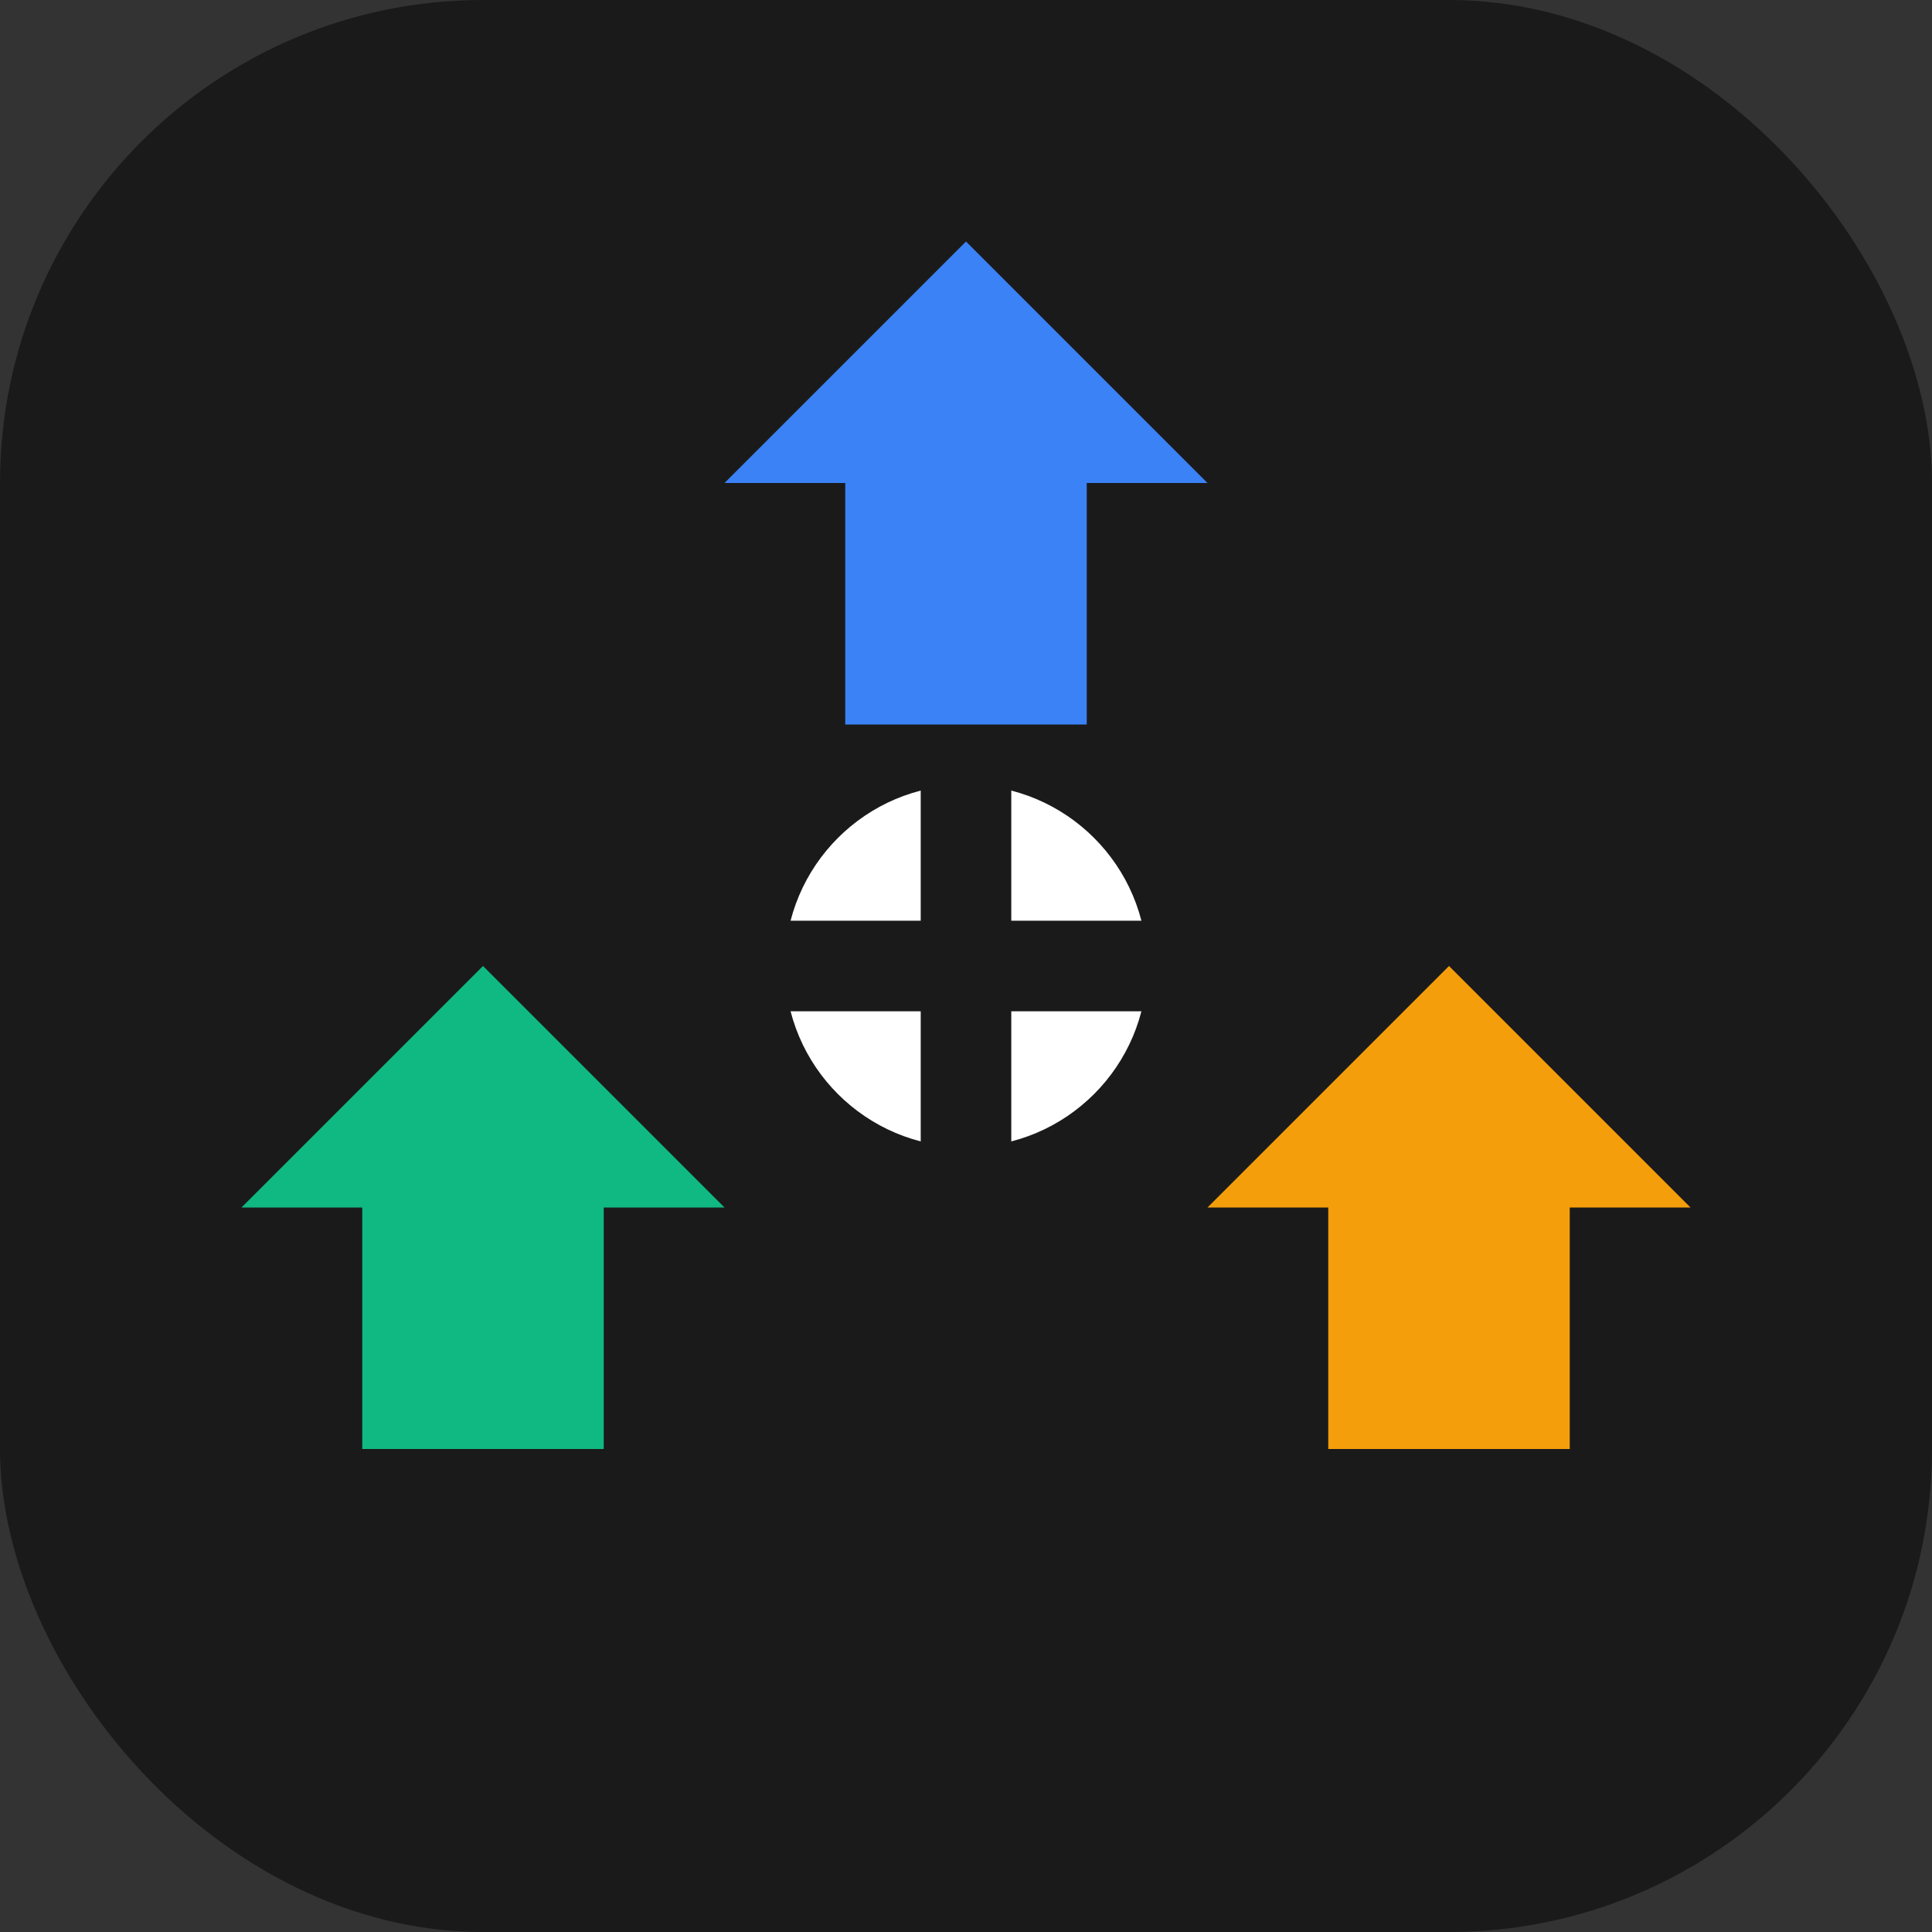 <svg width="32" height="32" viewBox="0 0 32 32" fill="none" xmlns="http://www.w3.org/2000/svg">
  <rect x="0" y="0" width="32" height="32" fill="#333333" stroke="none"/>
  <rect width="32" height="32" rx="8" fill="#1a1a1a"/>
  <path d="M16 4L20 8H18V12H14V8H12L16 4Z" fill="#3b82f6"/>
  <path d="M8 16L12 20H10V24H6V20H4L8 16Z" fill="#10b981"/>
  <path d="M24 16L28 20H26V24H22V20H20L24 16Z" fill="#f59e0b"/>
  <circle cx="16" cy="16" r="3" fill="#ffffff"/>
  <path d="M16 13V19M13 16H19" stroke="#1a1a1a" stroke-width="1.5" stroke-linecap="round"/>
</svg>

